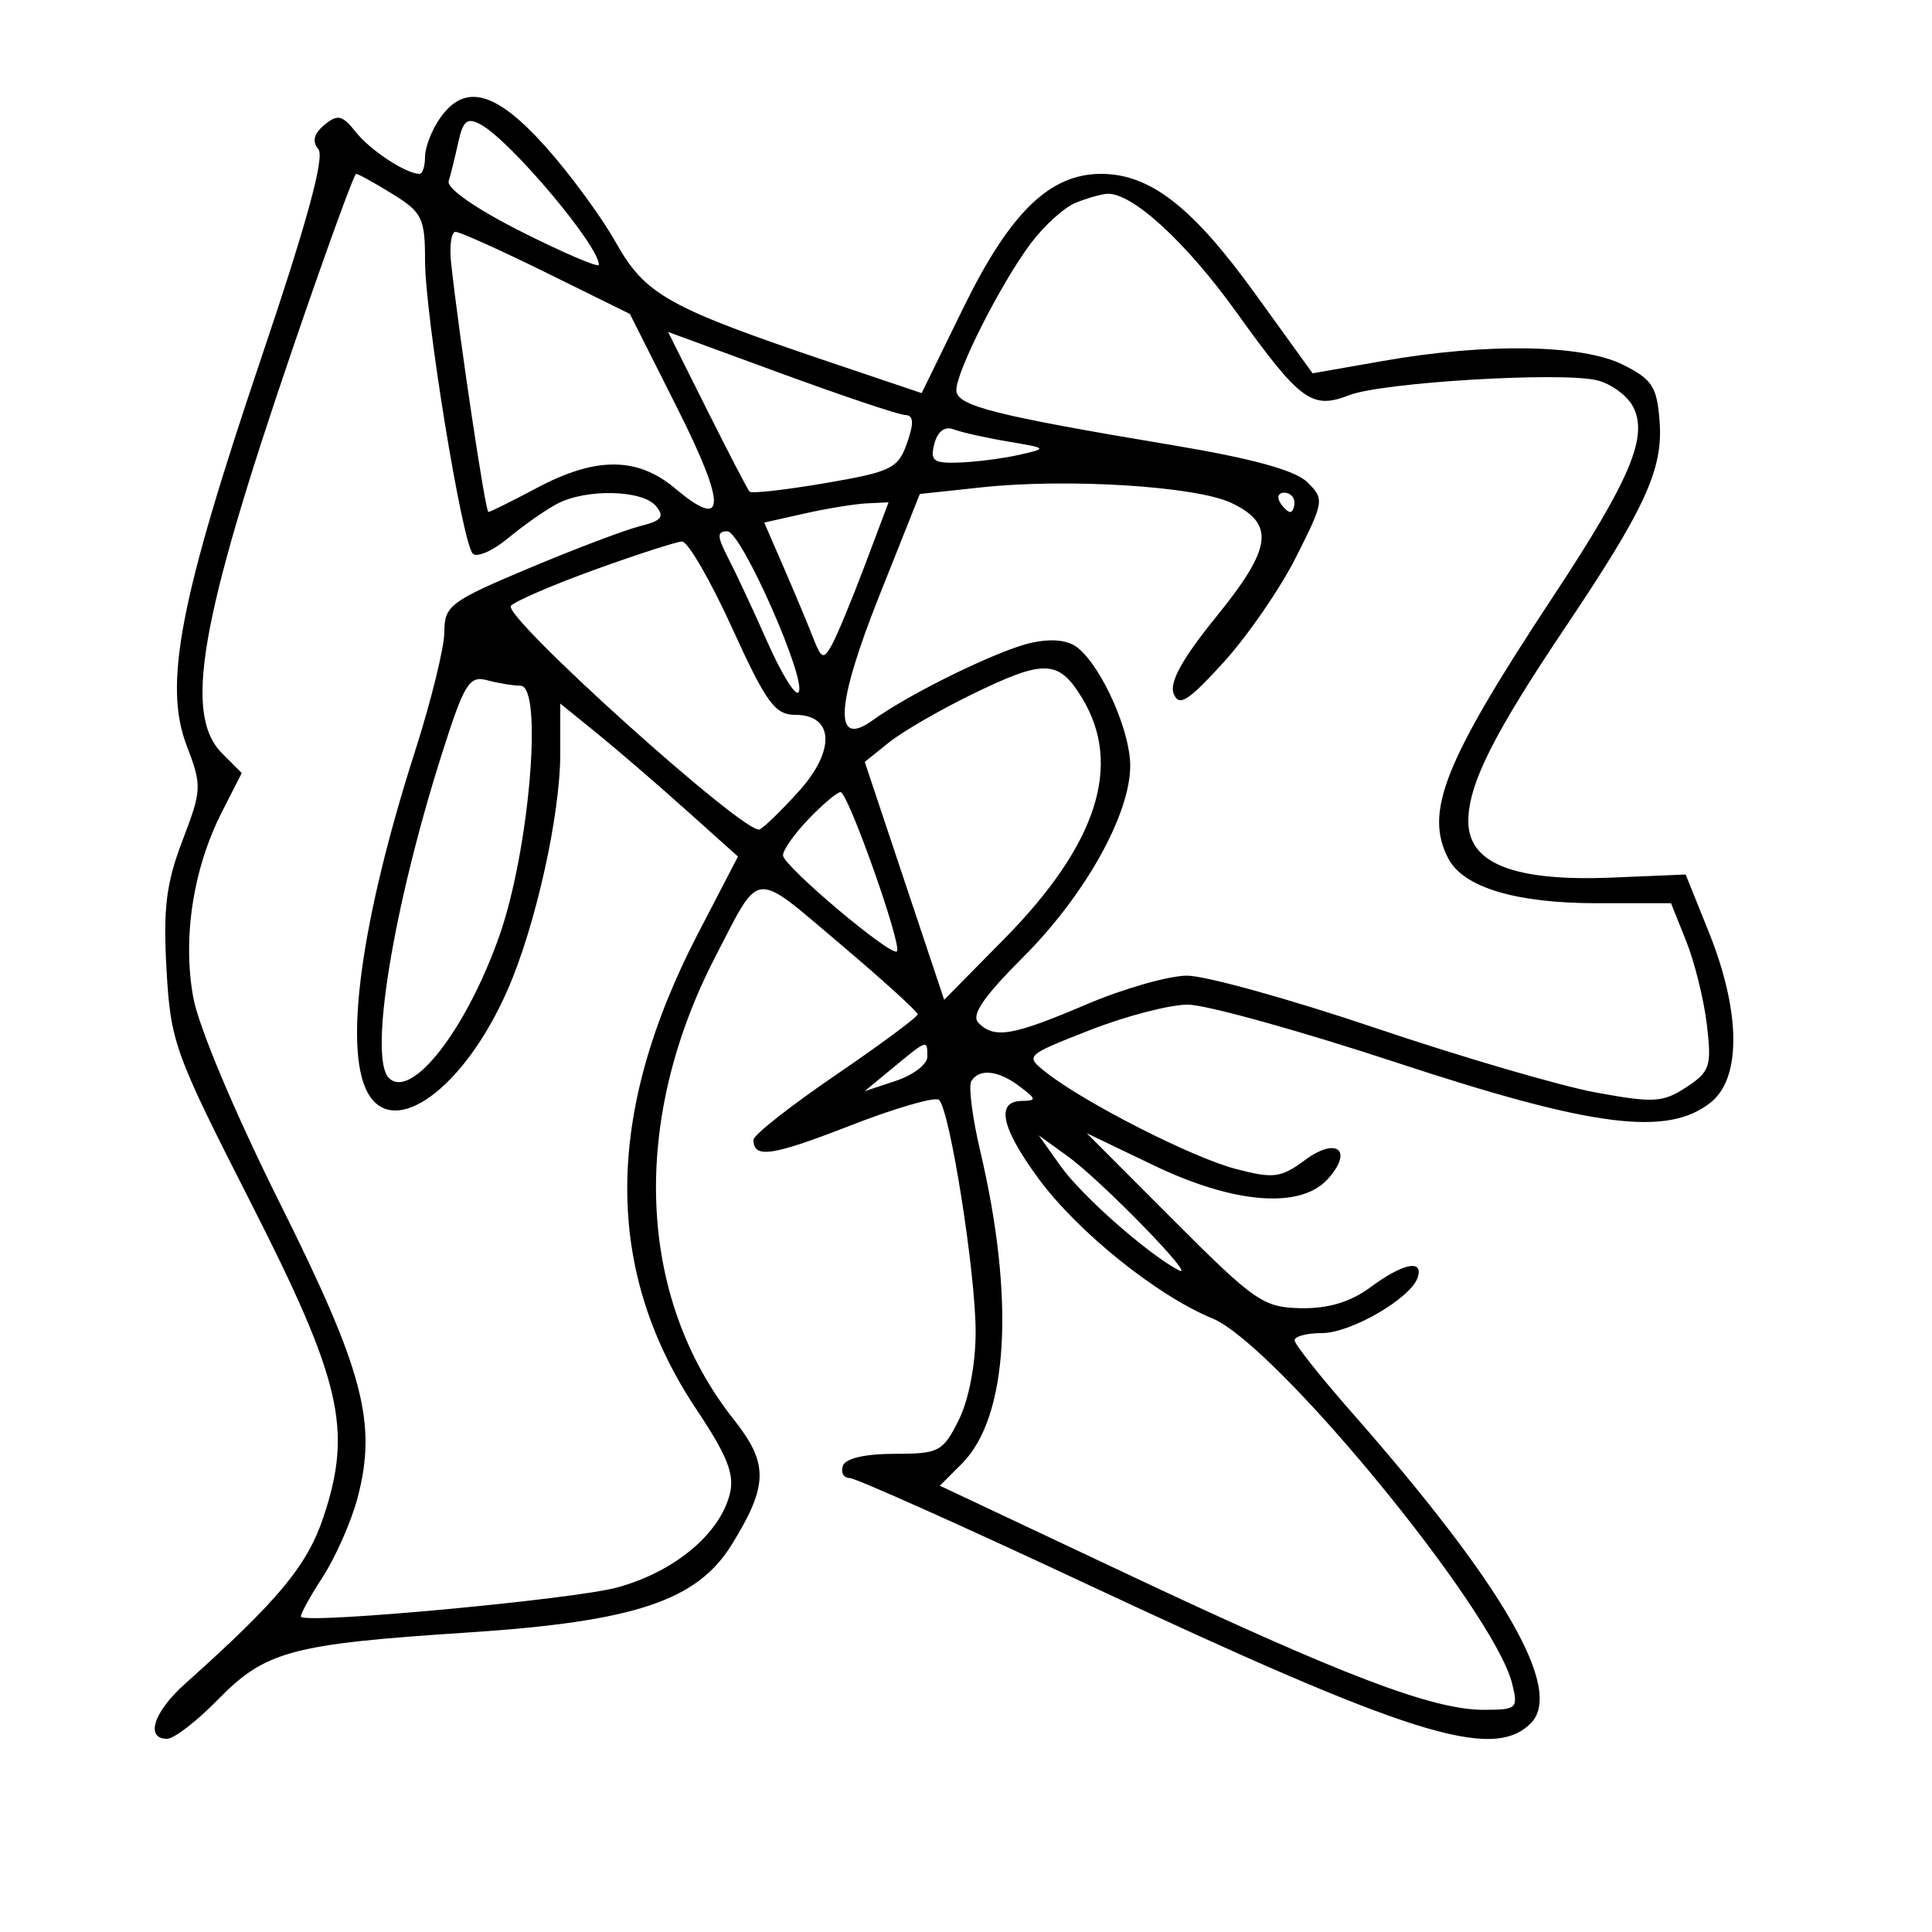<svg xmlns="http://www.w3.org/2000/svg" width="200" height="200" viewBox="0 0 200 200" version="1.1">
	<path d="M 45.557 12.223 C 44.701 13.445, 44 15.245, 44 16.223 C 44 17.200, 43.745 18, 43.434 18 C 42.044 18, 38.354 15.582, 36.844 13.682 C 35.434 11.907, 34.951 11.796, 33.582 12.932 C 32.486 13.841, 32.288 14.642, 32.959 15.450 C 33.632 16.261, 31.763 23.090, 27.042 37.068 C 18.607 62.046, 16.909 70.855, 19.316 77.158 C 20.918 81.352, 20.901 81.754, 18.890 87.015 C 17.202 91.431, 16.880 94.034, 17.238 100.368 C 17.663 107.877, 18.058 108.974, 25.895 124.368 C 35.335 142.914, 36.508 147.945, 33.501 156.996 C 31.820 162.058, 28.856 165.634, 19.147 174.313 C 15.911 177.205, 15.002 180, 17.297 180 C 18.010 180, 20.357 178.194, 22.512 175.988 C 27.469 170.911, 30.134 170.191, 48.379 169 C 65.700 167.869, 72.161 165.717, 75.761 159.879 C 79.539 153.752, 79.573 151.512, 75.962 146.952 C 65.941 134.300, 65.224 116.096, 74.071 99 C 78.765 89.930, 77.874 90.025, 86.877 97.636 C 91.342 101.411, 94.996 104.725, 94.997 105 C 94.999 105.275, 91.175 108.109, 86.500 111.297 C 81.825 114.486, 78 117.497, 78 117.988 C 78 119.960, 79.888 119.683, 88.013 116.520 C 92.681 114.702, 96.816 113.505, 97.202 113.859 C 98.334 114.899, 101 131.767, 100.998 137.881 C 100.998 141.226, 100.289 144.916, 99.248 147 C 97.606 150.288, 97.203 150.500, 92.583 150.500 C 89.539 150.500, 87.508 150.976, 87.250 151.750 C 87.021 152.438, 87.332 153, 87.942 153 C 88.552 153, 99.502 157.895, 112.276 163.878 C 145.974 179.663, 154.511 182.346, 158.463 178.395 C 161.916 174.942, 155.696 164.146, 139.900 146.173 C 136.674 142.503, 134.027 139.162, 134.017 138.750 C 134.008 138.338, 135.283 138, 136.852 138 C 139.841 138, 146.052 134.394, 146.756 132.250 C 147.389 130.323, 145.238 130.764, 141.876 133.250 C 139.799 134.785, 137.509 135.476, 134.666 135.423 C 130.788 135.352, 129.878 134.723, 121.500 126.328 L 112.500 117.310 119.472 120.655 C 127.761 124.632, 134.631 125.170, 137.443 122.063 C 140.126 119.098, 138.399 117.645, 135.095 120.088 C 132.590 121.940, 131.836 122.036, 127.898 121 C 123.393 119.815, 112.306 114.172, 108.318 111.035 C 106.092 109.285, 106.101 109.276, 112.819 106.641 C 116.521 105.188, 121.084 104, 122.959 104 C 124.834 104, 134.564 106.700, 144.581 110 C 164.997 116.726, 172.690 117.692, 177.139 114.087 C 180.280 111.542, 180.189 104.683, 176.906 96.515 L 174.500 90.529 166.913 90.846 C 156.761 91.270, 152 89.407, 152 85.011 C 152 81.209, 154.580 76.047, 162 65 C 170.304 52.638, 172.162 48.598, 171.804 43.684 C 171.539 40.030, 171.057 39.279, 168 37.752 C 163.783 35.645, 153.863 35.489, 143.190 37.362 L 135.880 38.644 129.923 30.393 C 123.430 21.399, 119.056 18, 113.976 18 C 108.662 18, 104.541 22.014, 99.712 31.893 L 95.408 40.696 85.954 37.507 C 69.145 31.836, 66.802 30.526, 63.751 25.098 C 62.247 22.423, 58.946 17.932, 56.416 15.117 C 51.299 9.427, 48.110 8.577, 45.557 12.223 M 47.441 14.728 C 47.107 16.253, 46.659 18.064, 46.446 18.754 C 46.218 19.495, 49.316 21.645, 54.030 24.015 C 58.413 26.219, 62 27.749, 62 27.416 C 62 25.431, 52.861 14.577, 49.775 12.896 C 48.369 12.130, 47.936 12.470, 47.441 14.728 M 30.239 36.250 C 20.647 64.342, 18.980 73.980, 23.013 78.013 L 25.027 80.027 22.984 84.031 C 19.995 89.890, 18.883 97.068, 20.005 103.250 C 20.557 106.291, 24.320 115.233, 28.947 124.500 C 37.621 141.871, 39.054 147.287, 37.024 155.025 C 36.379 157.486, 34.726 161.229, 33.351 163.342 C 31.975 165.455, 30.996 167.277, 31.175 167.390 C 32.273 168.089, 59.447 165.551, 63.898 164.334 C 69.798 162.721, 74.508 158.809, 75.550 154.656 C 76.059 152.630, 75.299 150.703, 72.110 145.927 C 62.482 131.509, 62.539 115.346, 72.284 96.584 L 76.396 88.668 70.948 83.789 C 67.952 81.106, 63.813 77.543, 61.750 75.871 L 58 72.832 58 77.969 C 58 84.414, 55.427 95.939, 52.511 102.554 C 48.028 112.726, 40.701 118.046, 38.035 113.066 C 35.561 108.442, 37.428 95.054, 42.953 77.806 C 44.629 72.574, 46.001 66.990, 46.002 65.397 C 46.005 62.703, 46.617 62.243, 54.752 58.824 C 59.564 56.803, 64.750 54.839, 66.277 54.459 C 68.502 53.907, 68.825 53.494, 67.904 52.385 C 66.510 50.705, 60.686 50.570, 57.684 52.149 C 56.483 52.780, 54.198 54.381, 52.606 55.705 C 51.015 57.029, 49.365 57.750, 48.941 57.306 C 47.828 56.145, 44 32.628, 44 26.956 C 44 22.593, 43.698 21.976, 40.632 20.082 C 38.780 18.937, 37.085 18, 36.867 18 C 36.649 18, 33.666 26.212, 30.239 36.250 M 111.355 20.992 C 110.175 21.468, 108.088 23.352, 106.717 25.179 C 103.643 29.273, 99 38.422, 99 40.384 C 99 42.008, 102.844 42.986, 121.500 46.104 C 129.658 47.468, 134.087 48.689, 135.334 49.917 C 137.112 51.668, 137.075 51.908, 134.162 57.679 C 132.509 60.955, 129.133 65.854, 126.661 68.567 C 122.968 72.619, 122.046 73.197, 121.496 71.802 C 121.033 70.629, 122.408 68.154, 125.940 63.802 C 131.684 56.724, 132.014 54.247, 127.500 52.075 C 123.886 50.336, 110.547 49.494, 101.667 50.445 L 95.221 51.135 91.054 61.600 C 86.498 73.038, 86.250 77.520, 90.338 74.564 C 94.219 71.757, 103.426 67.264, 106.791 66.536 C 108.941 66.070, 110.613 66.264, 111.614 67.095 C 114.121 69.176, 117 75.680, 117 79.264 C 117 84.310, 112.320 92.680, 105.922 99.078 C 101.760 103.240, 100.500 105.100, 101.300 105.900 C 102.954 107.554, 104.833 107.230, 112.471 103.973 C 116.305 102.338, 120.995 101, 122.892 101 C 124.790 101, 133.579 103.443, 142.423 106.430 C 151.268 109.416, 161.510 112.413, 165.183 113.090 C 171.169 114.193, 172.142 114.137, 174.558 112.554 C 177.019 110.941, 177.205 110.379, 176.697 106.090 C 176.391 103.506, 175.430 99.616, 174.562 97.446 L 172.983 93.500 165.241 93.500 C 156.971 93.500, 151.538 91.875, 149.962 88.929 C 147.388 84.119, 149.466 78.890, 160.750 61.795 C 168.805 49.590, 170.676 45.132, 169.033 42.061 C 168.433 40.940, 166.778 39.731, 165.355 39.374 C 161.729 38.464, 143.086 39.578, 139.671 40.908 C 135.803 42.415, 134.608 41.538, 128.029 32.370 C 122.767 25.036, 117.180 19.915, 114.602 20.063 C 113.996 20.098, 112.535 20.516, 111.355 20.992 M 46.702 27.250 C 47.547 34.965, 50.246 53, 50.556 53 C 50.742 53, 53.010 51.875, 55.596 50.500 C 61.693 47.258, 65.991 47.280, 69.903 50.572 C 75.179 55.011, 75.236 52.433, 70.088 42.201 L 65.208 32.500 56.589 28.250 C 51.849 25.913, 47.605 24, 47.158 24 C 46.712 24, 46.507 25.462, 46.702 27.250 M 73.196 42.432 C 75.416 46.869, 77.395 50.678, 77.595 50.895 C 77.794 51.112, 81.318 50.715, 85.427 50.013 C 92.268 48.842, 92.981 48.493, 93.896 45.867 C 94.634 43.753, 94.582 42.990, 93.698 42.961 C 93.039 42.940, 87.249 40.997, 80.830 38.643 L 69.160 34.363 73.196 42.432 M 96.725 45.943 C 96.262 47.714, 96.627 47.984, 99.344 47.882 C 101.080 47.817, 103.850 47.458, 105.500 47.086 C 108.468 46.415, 108.456 46.400, 104.337 45.706 C 102.048 45.320, 99.520 44.753, 98.719 44.446 C 97.806 44.095, 97.062 44.654, 96.725 45.943 M 132.500 52 C 132.840 52.550, 133.316 53, 133.559 53 C 133.802 53, 134 52.550, 134 52 C 134 51.450, 133.523 51, 132.941 51 C 132.359 51, 132.160 51.450, 132.500 52 M 83.306 53.155 L 79.112 54.096 81.152 58.798 C 82.274 61.384, 83.631 64.625, 84.166 66 C 85.034 68.227, 85.246 68.312, 86.105 66.777 C 86.636 65.829, 88.175 62.116, 89.526 58.527 L 91.983 52 89.741 52.107 C 88.509 52.166, 85.613 52.637, 83.306 53.155 M 75.410 57.825 C 76.213 59.379, 78.031 63.274, 79.448 66.479 C 80.866 69.685, 82.305 72.028, 82.647 71.686 C 83.662 70.671, 76.754 55, 75.292 55 C 74.195 55, 74.217 55.519, 75.410 57.825 M 61.666 58.940 C 57.357 60.495, 53.411 62.189, 52.897 62.703 C 51.880 63.720, 77.187 86.499, 78.628 85.865 C 79.084 85.664, 80.908 83.894, 82.682 81.930 C 86.507 77.696, 86.341 74, 82.325 74 C 80.221 74, 79.317 72.756, 75.784 65 C 73.530 60.050, 71.193 56.025, 70.592 56.056 C 69.992 56.087, 65.975 57.385, 61.666 58.940 M 100.500 71.936 C 97.200 73.549, 93.379 75.770, 92.009 76.871 L 89.518 78.872 93.628 91.186 L 97.739 103.500 103.929 97.225 C 113.571 87.452, 116.244 79.192, 112.011 72.250 C 109.575 68.254, 108.110 68.214, 100.500 71.936 M 45.701 78.178 C 40.690 93.985, 38.160 109.494, 40.252 111.586 C 42.590 113.923, 48.309 106.548, 51.723 96.795 C 54.805 87.987, 56.228 71.009, 53.886 70.986 C 53.124 70.979, 51.564 70.721, 50.420 70.414 C 48.568 69.917, 48.050 70.768, 45.701 78.178 M 83.687 84.805 C 82.209 86.347, 81.026 88.035, 81.058 88.555 C 81.127 89.684, 92.266 99.067, 92.848 98.485 C 93.421 97.913, 87.789 82, 87.014 82 C 86.662 82, 85.165 83.262, 83.687 84.805 M 92.500 110.487 L 89.500 112.965 92.750 111.884 C 94.537 111.290, 96 110.173, 96 109.402 C 96 107.588, 96.018 107.583, 92.500 110.487 M 100.551 111.917 C 100.240 112.421, 100.656 115.684, 101.476 119.167 C 105.090 134.510, 104.373 146.718, 99.576 151.515 L 97.291 153.799 116.896 163.041 C 138.984 173.455, 148.305 177, 153.590 177 C 157.046 177, 157.184 176.871, 156.527 174.253 C 154.622 166.662, 132.038 139.166, 125.500 136.478 C 119.759 134.118, 111.542 127.506, 107.491 121.987 C 103.655 116.762, 103.059 114.017, 105.750 113.968 C 107.333 113.939, 107.315 113.797, 105.559 112.468 C 103.346 110.794, 101.379 110.578, 100.551 111.917 M 109.813 120.737 C 111.983 123.784, 118.766 129.768, 122 131.487 C 124.176 132.645, 114.048 122.237, 110.514 119.684 L 107.527 117.527 109.813 120.737" stroke="none" fill="black" fill-rule="evenodd"/>
</svg>